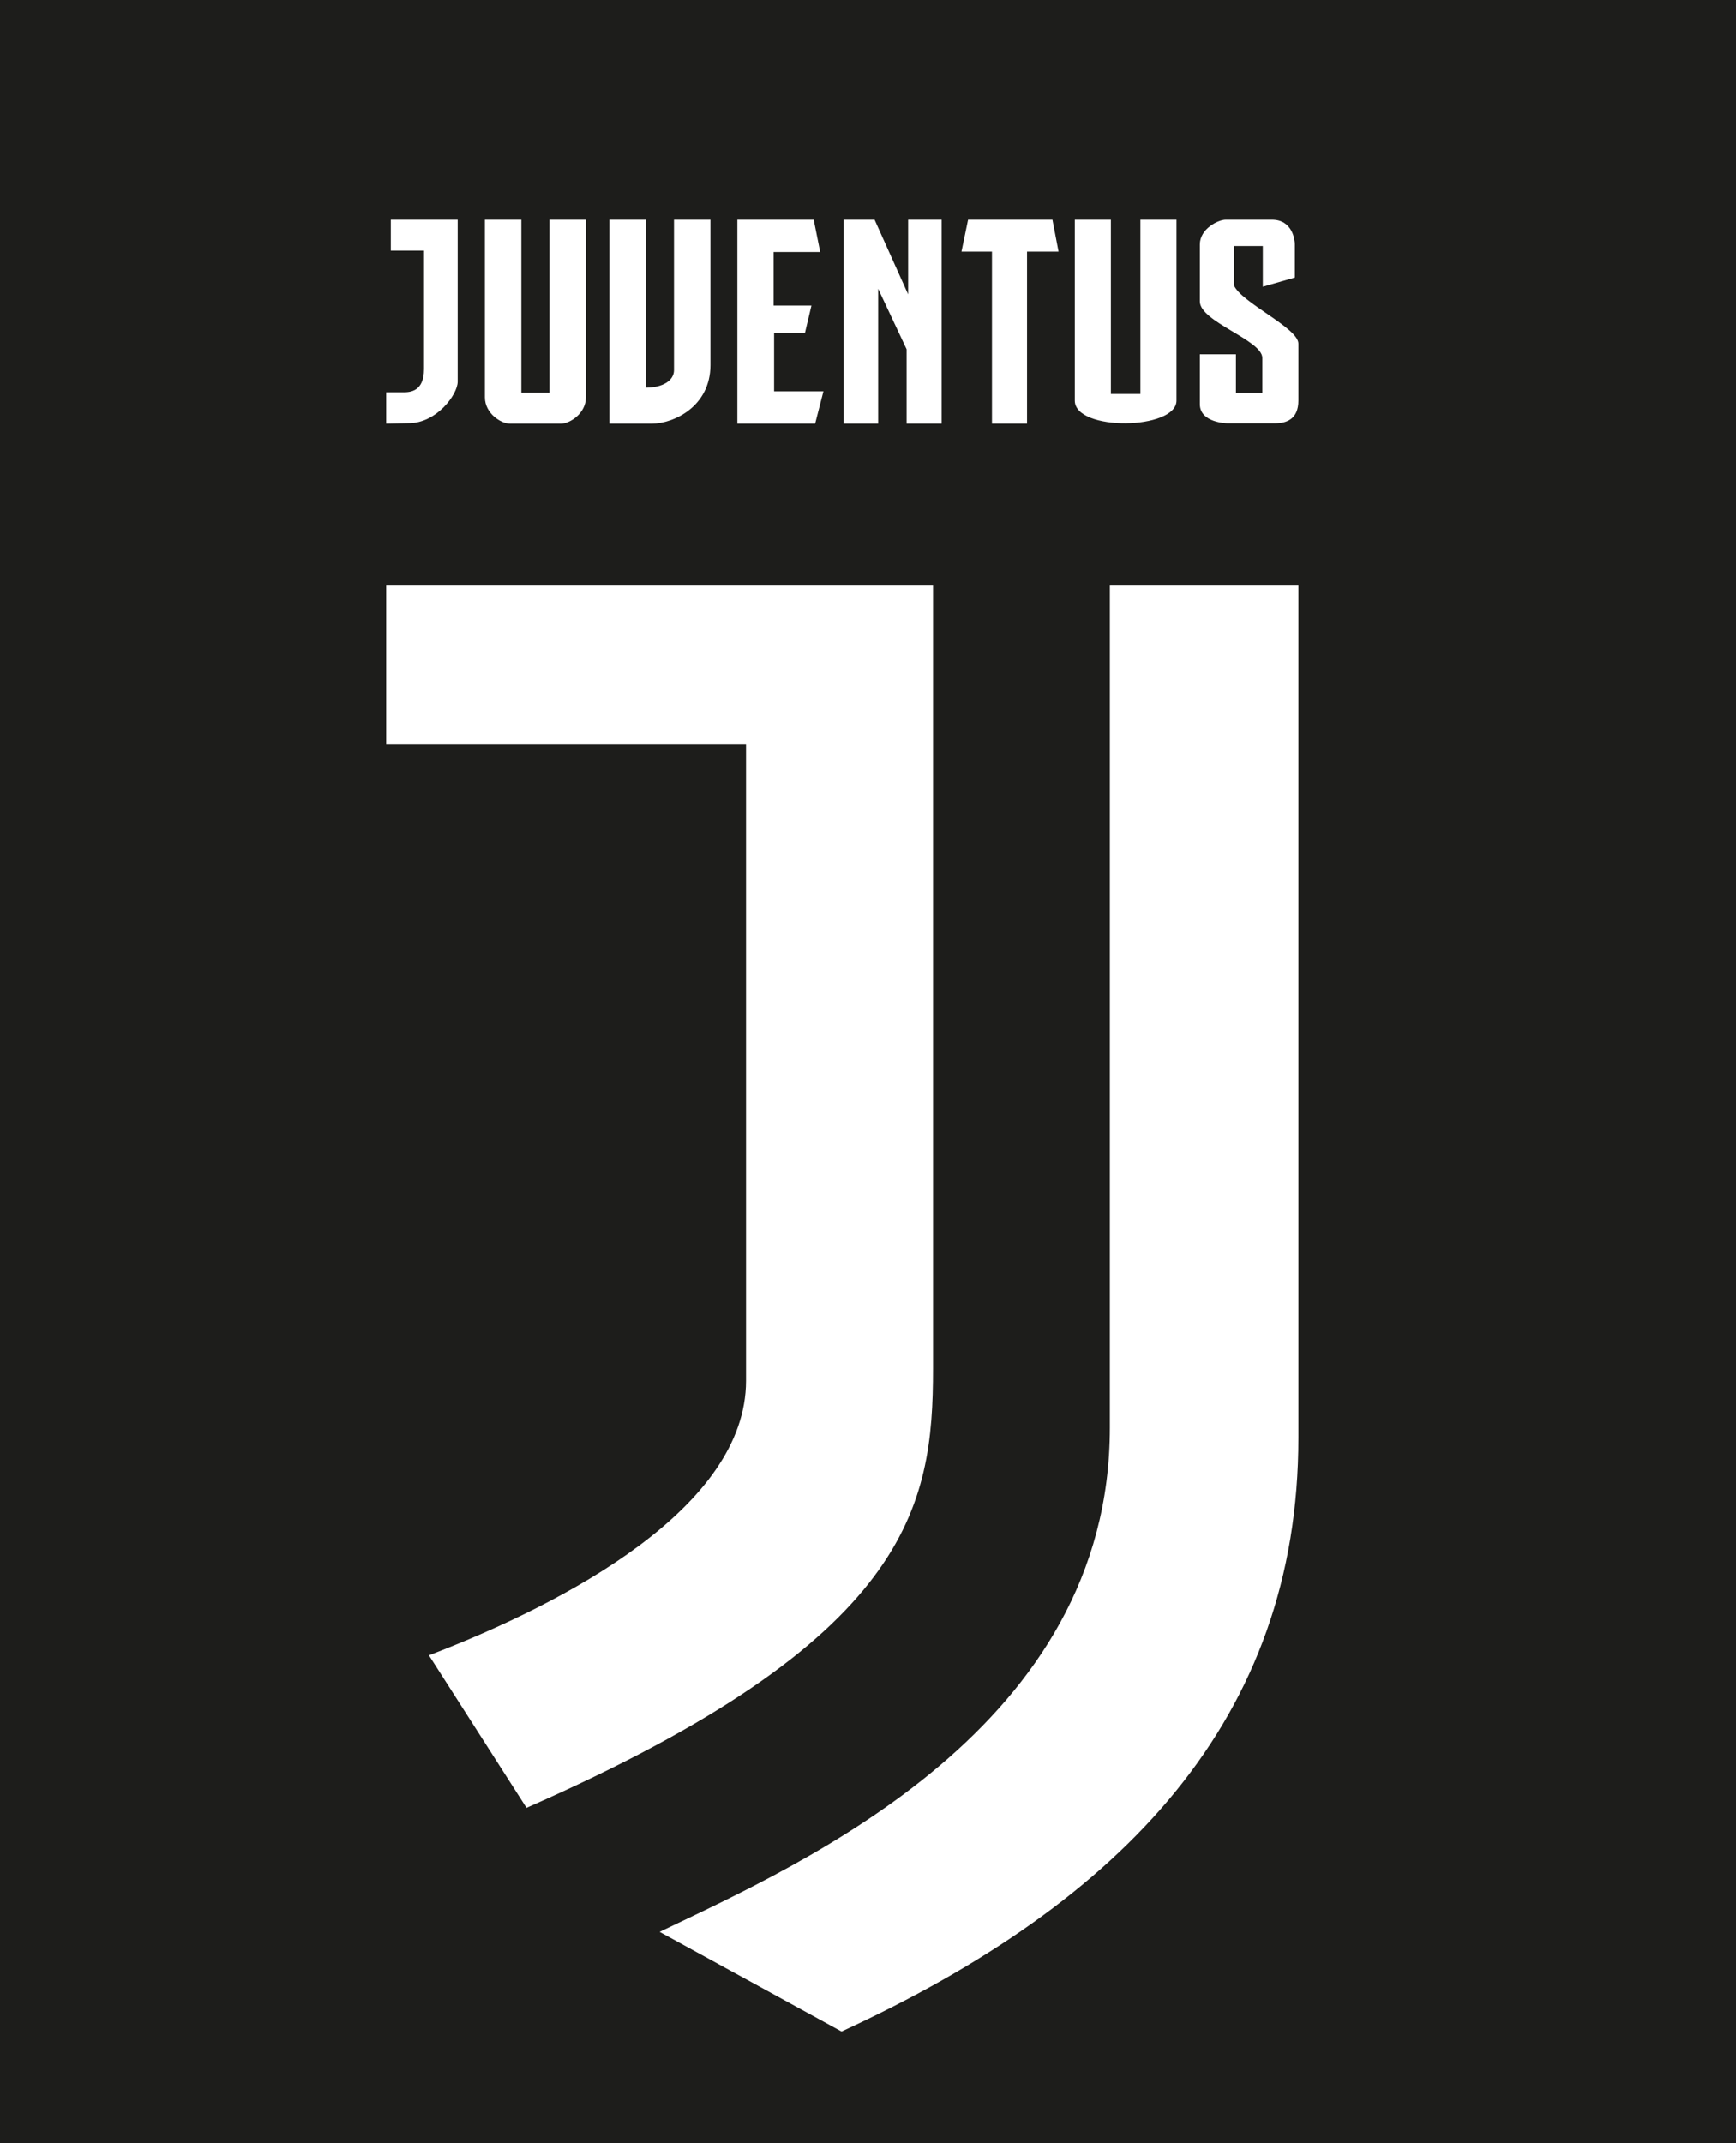 <?xml version="1.0" encoding="UTF-8"?>
<svg xmlns="http://www.w3.org/2000/svg" xmlns:xlink="http://www.w3.org/1999/xlink" width="427pt" height="527pt" viewBox="0 0 427 527" version="1.1">
<g id="surface1">
<rect x="0" y="0" width="427" height="527" style="fill:rgb(11.377%,11.377%,10.594%);fill-opacity:1;stroke:none;"/>
<path style=" stroke:none;fill-rule:nonzero;fill:rgb(100%,100%,100%);fill-opacity:1;" d="M 96.121 54.027 L 96.121 61.629 L 104.289 61.629 L 104.289 90.785 C 104.289 96.344 100.773 96.461 99.184 96.461 L 94.984 96.461 L 94.984 104.172 L 100.547 104.062 C 107.352 104.062 112.57 97.027 112.57 93.852 L 112.57 54.027 "/>
<path style=" stroke:none;fill-rule:nonzero;fill:rgb(100%,100%,100%);fill-opacity:1;" d="M 137.984 104.176 C 140.129 104.176 144.113 101.68 144.113 97.707 L 144.113 54.027 L 135.148 54.027 L 135.148 96.57 L 128.23 96.57 L 128.23 54.027 L 119.266 54.027 L 119.266 97.707 C 119.266 101.68 123.25 104.176 125.391 104.176 "/>
<path style=" stroke:none;fill-rule:nonzero;fill:rgb(100%,100%,100%);fill-opacity:1;" d="M 165.781 91.012 L 165.781 54.027 L 174.746 54.027 L 174.746 89.766 C 174.746 99.977 165.668 104.176 160.324 104.176 L 149.898 104.176 L 149.898 54.027 L 158.863 54.027 L 158.863 95.324 C 162.945 95.324 165.781 93.621 165.781 91.012 "/>
<path style=" stroke:none;fill-rule:nonzero;fill:rgb(100%,100%,100%);fill-opacity:1;" d="M 181.367 104.176 L 181.367 54.027 L 200.148 54.027 L 201.746 61.969 L 190.289 61.969 L 190.289 75.125 L 199.594 75.125 L 198.004 81.824 L 190.402 81.824 L 190.402 96.23 L 202.543 96.23 L 200.5 104.176 "/>
<path style=" stroke:none;fill-rule:nonzero;fill:rgb(100%,100%,100%);fill-opacity:1;" d="M 207.5 104.176 L 216 104.176 L 216 71 L 223 85.875 L 223 104.176 L 231.625 104.176 L 231.625 54.027 L 223.375 54.027 L 223.375 72.375 L 215.125 54.027 L 207.5 54.027 "/>
<path style=" stroke:none;fill-rule:nonzero;fill:rgb(100%,100%,100%);fill-opacity:1;" d="M 238.125 54.027 L 236.5 61.875 L 244 61.875 L 244 104.172 L 252.625 104.172 L 252.625 61.875 L 260.375 61.875 L 258.875 54.027 "/>
<path style=" stroke:none;fill-rule:nonzero;fill:rgb(100%,100%,100%);fill-opacity:1;" d="M 264.375 98.504 L 264.375 54.027 L 273.25 54.027 L 273.25 96.875 L 280.512 96.875 L 280.512 54.027 L 289.387 54.027 L 289.387 98.504 C 289.387 105.75 264.375 106.133 264.375 98.504 "/>
<path style=" stroke:none;fill-rule:nonzero;fill:rgb(100%,100%,100%);fill-opacity:1;" d="M 295.137 87.125 L 304.012 87.125 L 304.012 96.625 L 310.5 96.625 L 310.5 88 C 310.5 83.625 295.137 79.125 295.137 74.125 L 295.137 60.125 C 295.137 56.25 299.637 54.027 301.5 54.027 L 312.875 54.027 C 317.988 54.027 318.5 59.125 318.5 60 L 318.5 68.25 L 310.625 70.5 L 310.625 60.5 L 303.5 60.5 L 303.5 70.125 C 305.25 74.375 319.375 80.625 319.375 84.5 L 319.375 98.5 C 319.375 103.125 316.391 104.086 313.625 104.086 L 301.875 104.086 C 301.875 104.086 295.137 104 295.137 99.375 "/>
<path style=" stroke:none;fill-rule:nonzero;fill:rgb(100%,100%,100%);fill-opacity:1;" d="M 94.984 144 L 229.5 144 L 229.5 336.5 C 229.5 370.5 224 403 129.5 444.5 L 105.5 407 C 139.5 394 183.5 370.5 183.5 339.5 L 183.5 183 L 94.984 183 "/>
<path style=" stroke:none;fill-rule:nonzero;fill:rgb(100%,100%,100%);fill-opacity:1;" d="M 273 144 L 319.375 144 L 319.375 353.5 C 319.375 422.5 276.5 467.5 207 499.5 L 162.242 475 C 198.43 457.73 273 424.5 273 351 "/>
</g>
</svg>
